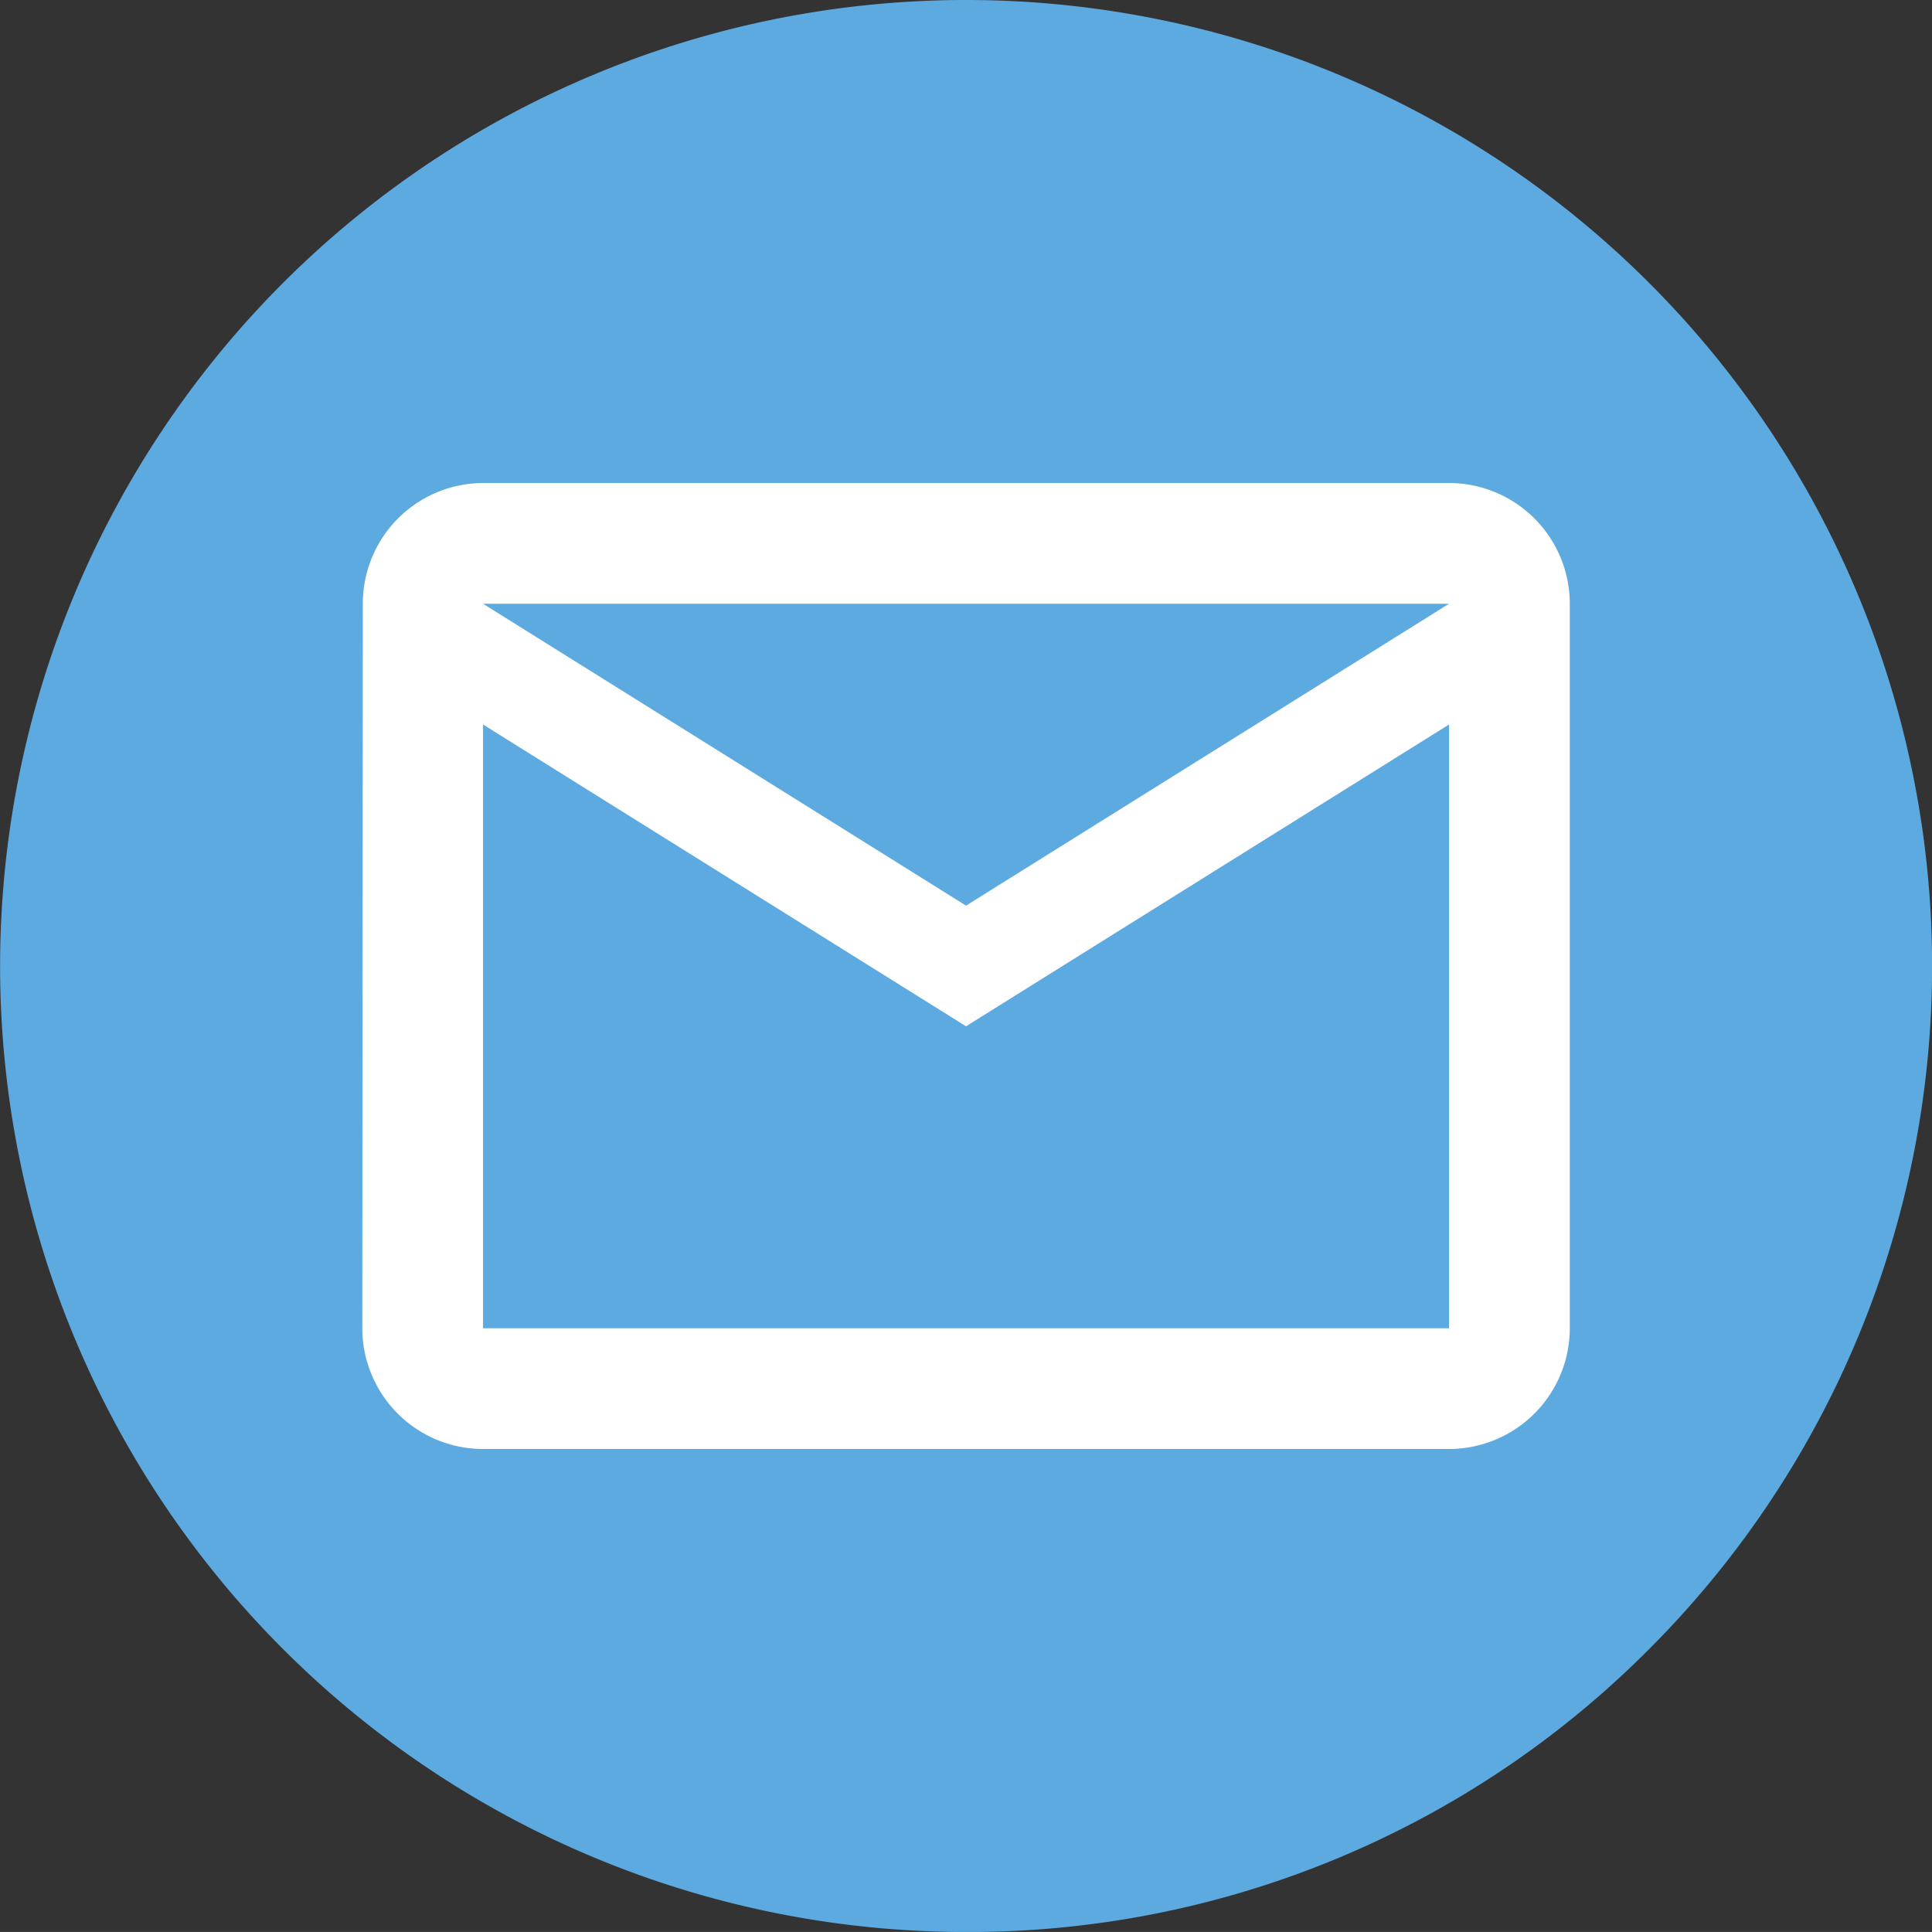 <svg xmlns="http://www.w3.org/2000/svg" width="44" height="43.999" viewBox="0 0 44 43.999">
  <rect x="0" y="0" width="44" height="43.999" fill="#333333" stroke="none"/>
  <g id="Group_984" data-name="Group 984" transform="translate(-216.999 -291)">
    <g id="Symbol_275_151" data-name="Symbol 275 – 151" transform="translate(-678 -227)">
      <circle id="Ellipse_64" data-name="Ellipse 64" cx="18" cy="18" r="18" transform="translate(899.499 522.001)" fill="#fff"/>
      <path id="Subtraction_4" data-name="Subtraction 4" d="M1226,11643a22,22,0,1,1,15.557-6.443A21.854,21.854,0,0,1,1226,11643Zm-11-33a2.747,2.747,0,0,0-2.738,2.75l-.012,16.5a2.753,2.753,0,0,0,2.75,2.75h22a2.753,2.753,0,0,0,2.75-2.75v-16.5a2.753,2.753,0,0,0-2.75-2.75Zm22,19.25h-22V11615.5l11,6.873,11-6.873v13.747Zm-11-9.625h0l-11-6.875h22l-11,6.875Z" transform="translate(-309 -11081)" fill="#5daae0"/>
    </g>
  </g>
</svg>
